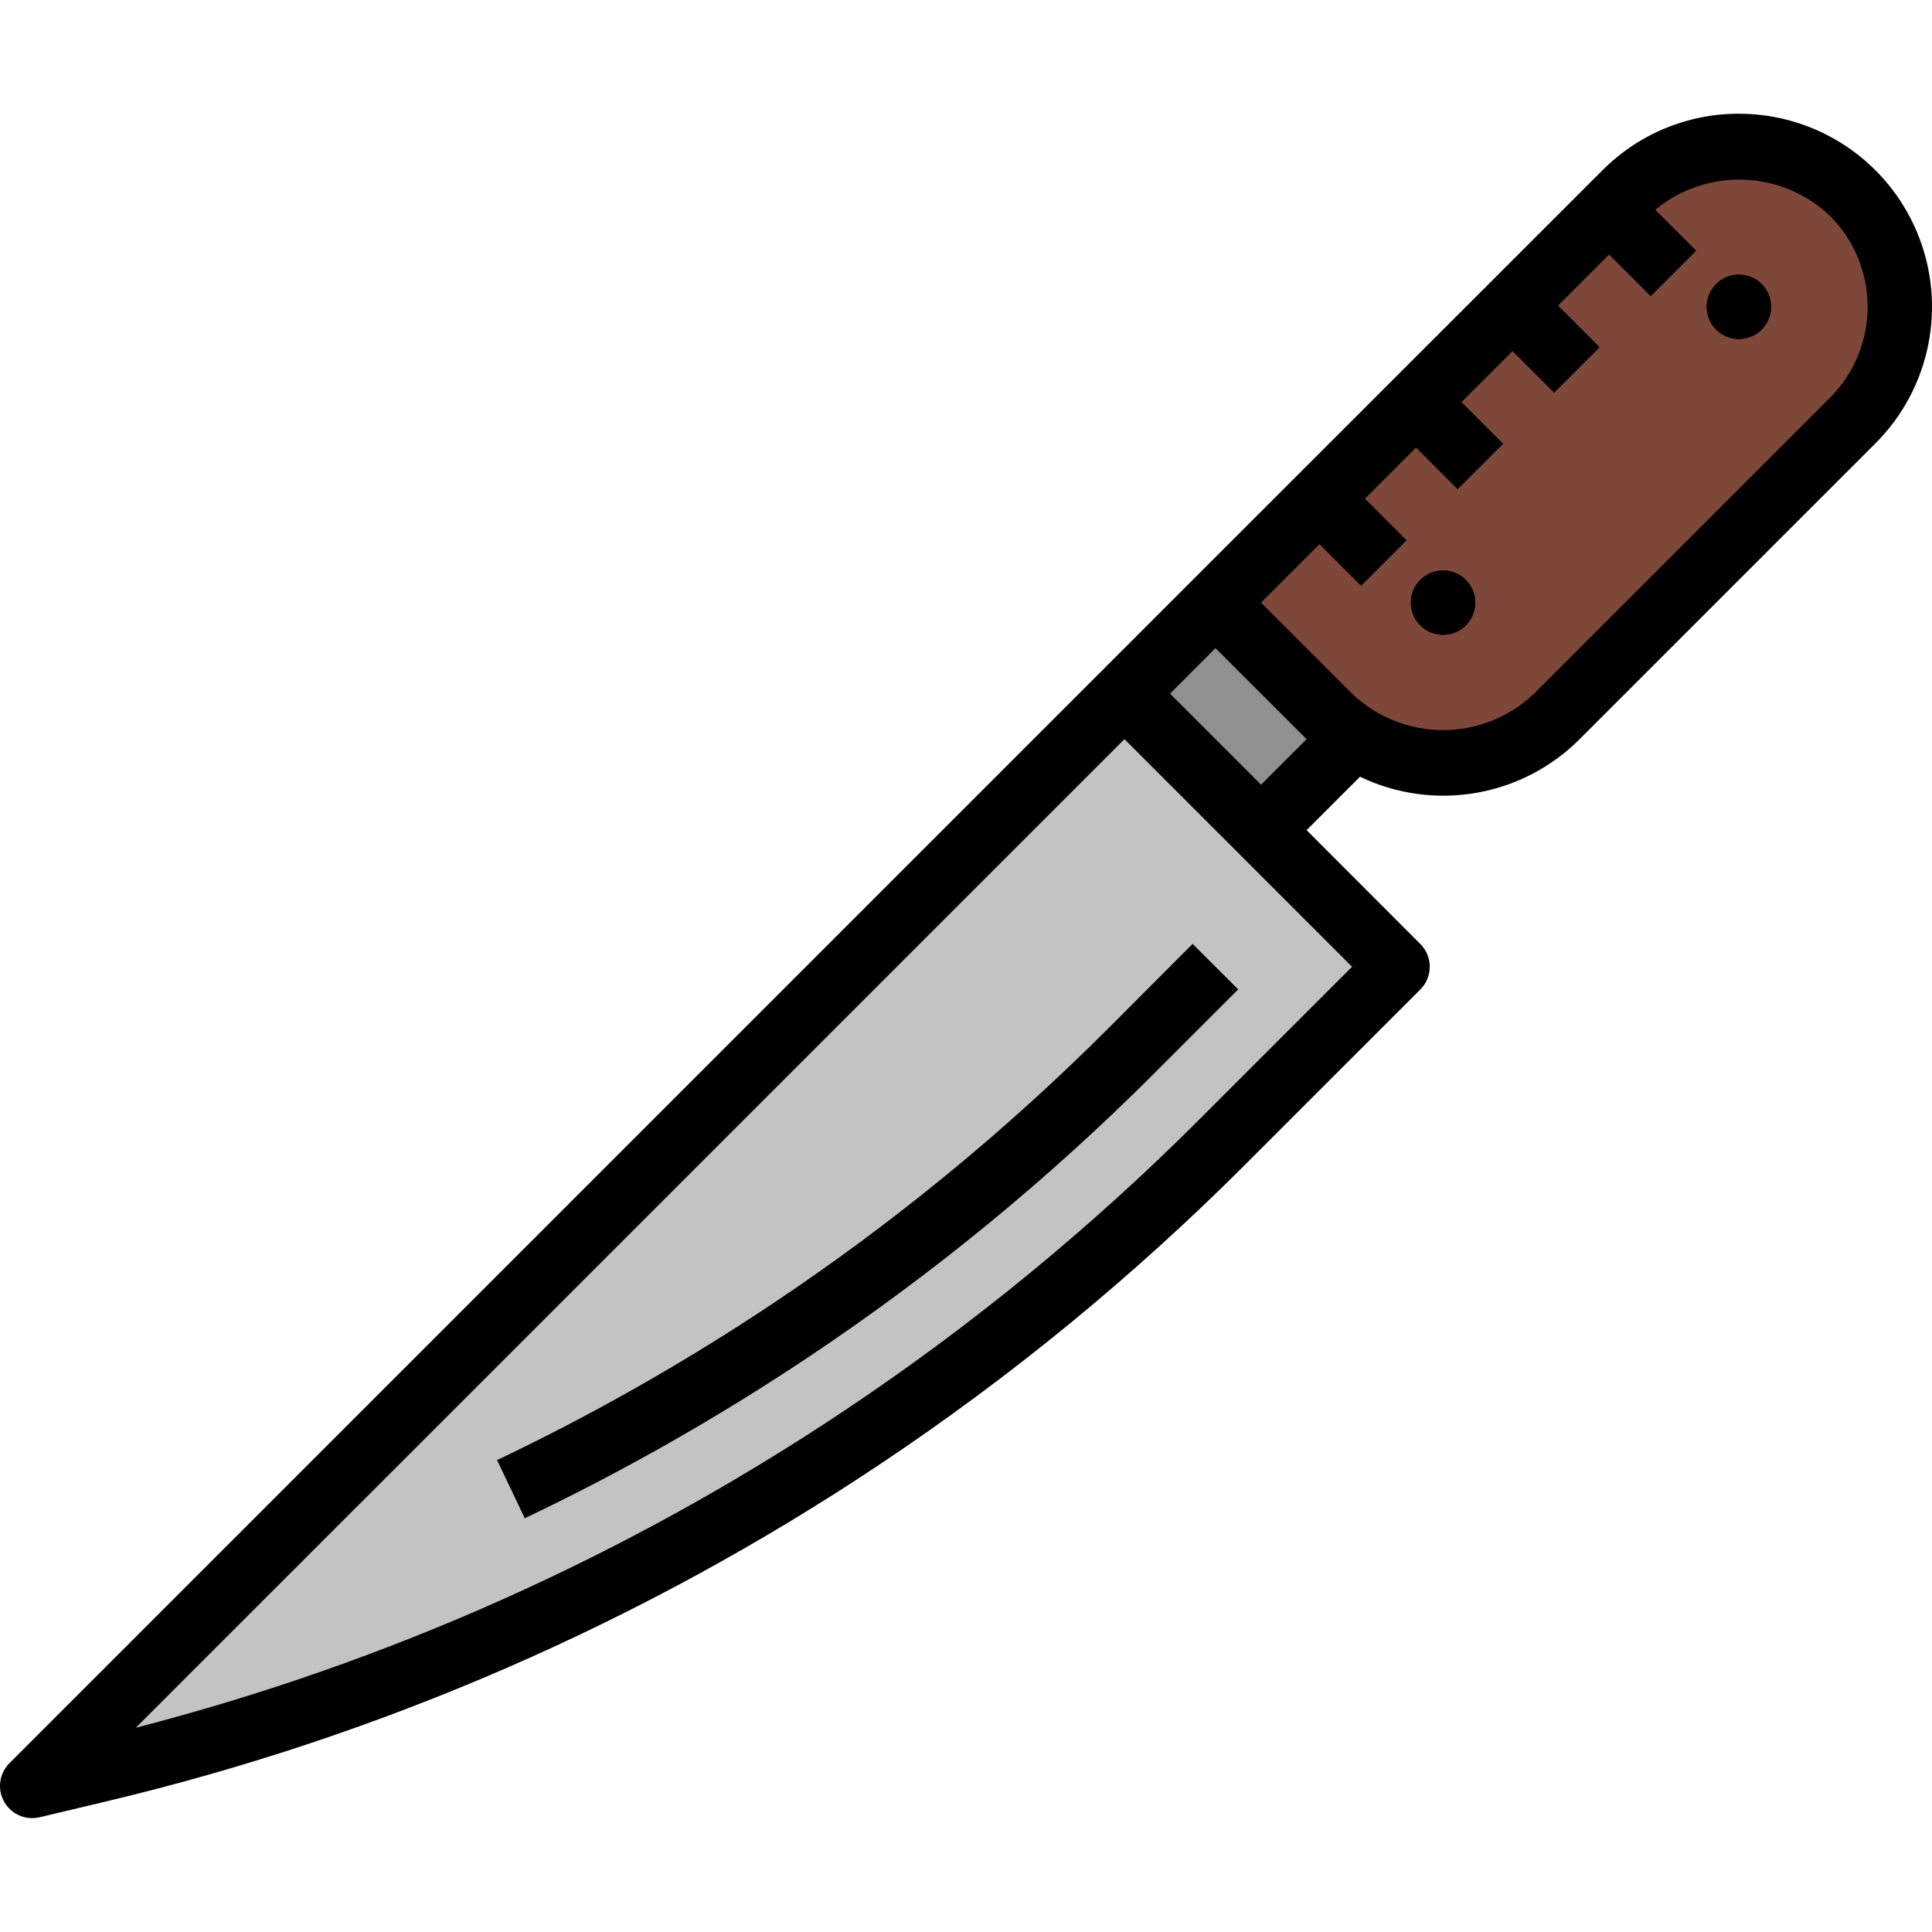 <svg height="480pt" viewBox="0 -28 480.268 480" width="480pt" xmlns="http://www.w3.org/2000/svg"><path d="m460.551 19.852c15.621 15.621 15.621 40.949 0 56.57l-73.539 73.539c-15.621 15.621-40.945 15.621-56.566 0l-28.285-28.285 101.824-101.824c15.621-15.621 40.945-15.621 56.566 0zm0 0" fill="#7d4739"/><path d="m366.727 121.672c0 4.418-3.582 8-8 8-4.418 0-8-3.582-8-8 0-4.422 3.582-8 8-8 4.418 0 8 3.578 8 8zm0 0"/><path d="m440.262 48.133c0 4.418-3.582 8-8 8s-8-3.582-8-8c0-4.418 3.582-8 8-8s8 3.582 8 8zm0 0"/><path d="m214.207 329.27c-57.812 38.543-122.008 66.512-189.602 82.609l-16.605 3.953 271.527-271.531 67.879 67.883-43.762 43.758c-27.324 27.328-57.285 51.891-89.438 73.328zm0 0" fill="#c4c3c3"/><path d="m130.469 349.277-6.879-14.445c23.703-11.293 46.566-24.273 68.41-38.844 29.957-19.984 57.875-42.871 83.352-68.328l21.125-21.133 11.32 11.312-21.133 21.133c-26.219 26.207-54.957 49.762-85.793 70.328-22.48 14.992-46.008 28.352-70.402 39.977zm0 0" fill="#909091"/><path d="m302.16 121.672 33.941 33.941-22.629 22.629-33.941-33.941zm0 0" fill="#909091"/><path d="m353.062 116.016c-3.121 3.125-3.121 8.188.004 11.309 3.125 3.125 8.188 3.125 11.312 0 3.125-3.121 3.125-8.184.004-11.309-1.5-1.504-3.539-2.348-5.66-2.348-2.125 0-4.16.844-5.66 2.348zm0 0"/><path d="m426.605 42.477c-3.125 3.125-3.125 8.191 0 11.316s8.191 3.125 11.312 0c3.125-3.125 3.125-8.191 0-11.316-3.125-3.121-8.188-3.121-11.312 0zm0 0"/><path d="m275.367 227.66c-25.48 25.457-53.406 48.344-83.367 68.328-21.852 14.57-44.719 27.551-68.426 38.844l6.879 14.445c24.395-11.633 47.922-25 70.402-40 30.836-20.566 59.574-44.121 85.789-70.328l21.137-21.137-11.32-11.309zm0 0"/><path d="m432.262.133c-12.742-.02-24.965 5.055-33.945 14.098l-101.82 101.785-22.625 22.629-271.527 271.531c-2.289 2.285-2.973 5.727-1.734 8.715s4.152 4.938 7.391 4.941c.621-.004 1.242-.074 1.848-.219l16.598-3.953c68.527-16.277 133.609-44.633 192.191-83.734 32.594-21.734 62.961-46.633 90.664-74.328l43.77-43.758c3.121-3.125 3.121-8.191 0-11.312l-28.273-28.297 13.281-13.281c18.336 8.801 40.23 5.051 54.602-9.344l73.535-73.535c13.727-13.73 17.828-34.375 10.398-52.312-7.434-17.934-24.938-29.625-44.352-29.625zm-130.102 132.855 22.637 22.625-11.312 11.312-22.629-22.625zm33.941 79.203-38.109 38.102c-26.961 26.949-56.512 51.176-88.227 72.328-53.836 35.934-113.332 62.551-176 78.738l245.762-245.746 28.285 28.289zm118.785-141.426-73.535 73.535c-12.672 12.074-32.586 12.074-45.258 0l-11.297-11.312-11.328-11.316 14.531-14.531 10.344 10.344 11.309-11.309-10.344-10.344 12.691-12.691 10.344 10.344 11.309-11.309-10.344-10.344 12.691-12.691 10.344 10.344 11.309-11.309-10.344-10.344 12.691-12.691 10.344 10.344 11.309-11.309-10.168-10.168c12.766-10.543 31.395-9.902 43.402 1.496 12.504 12.496 12.504 32.766 0 45.262zm0 0"/></svg>